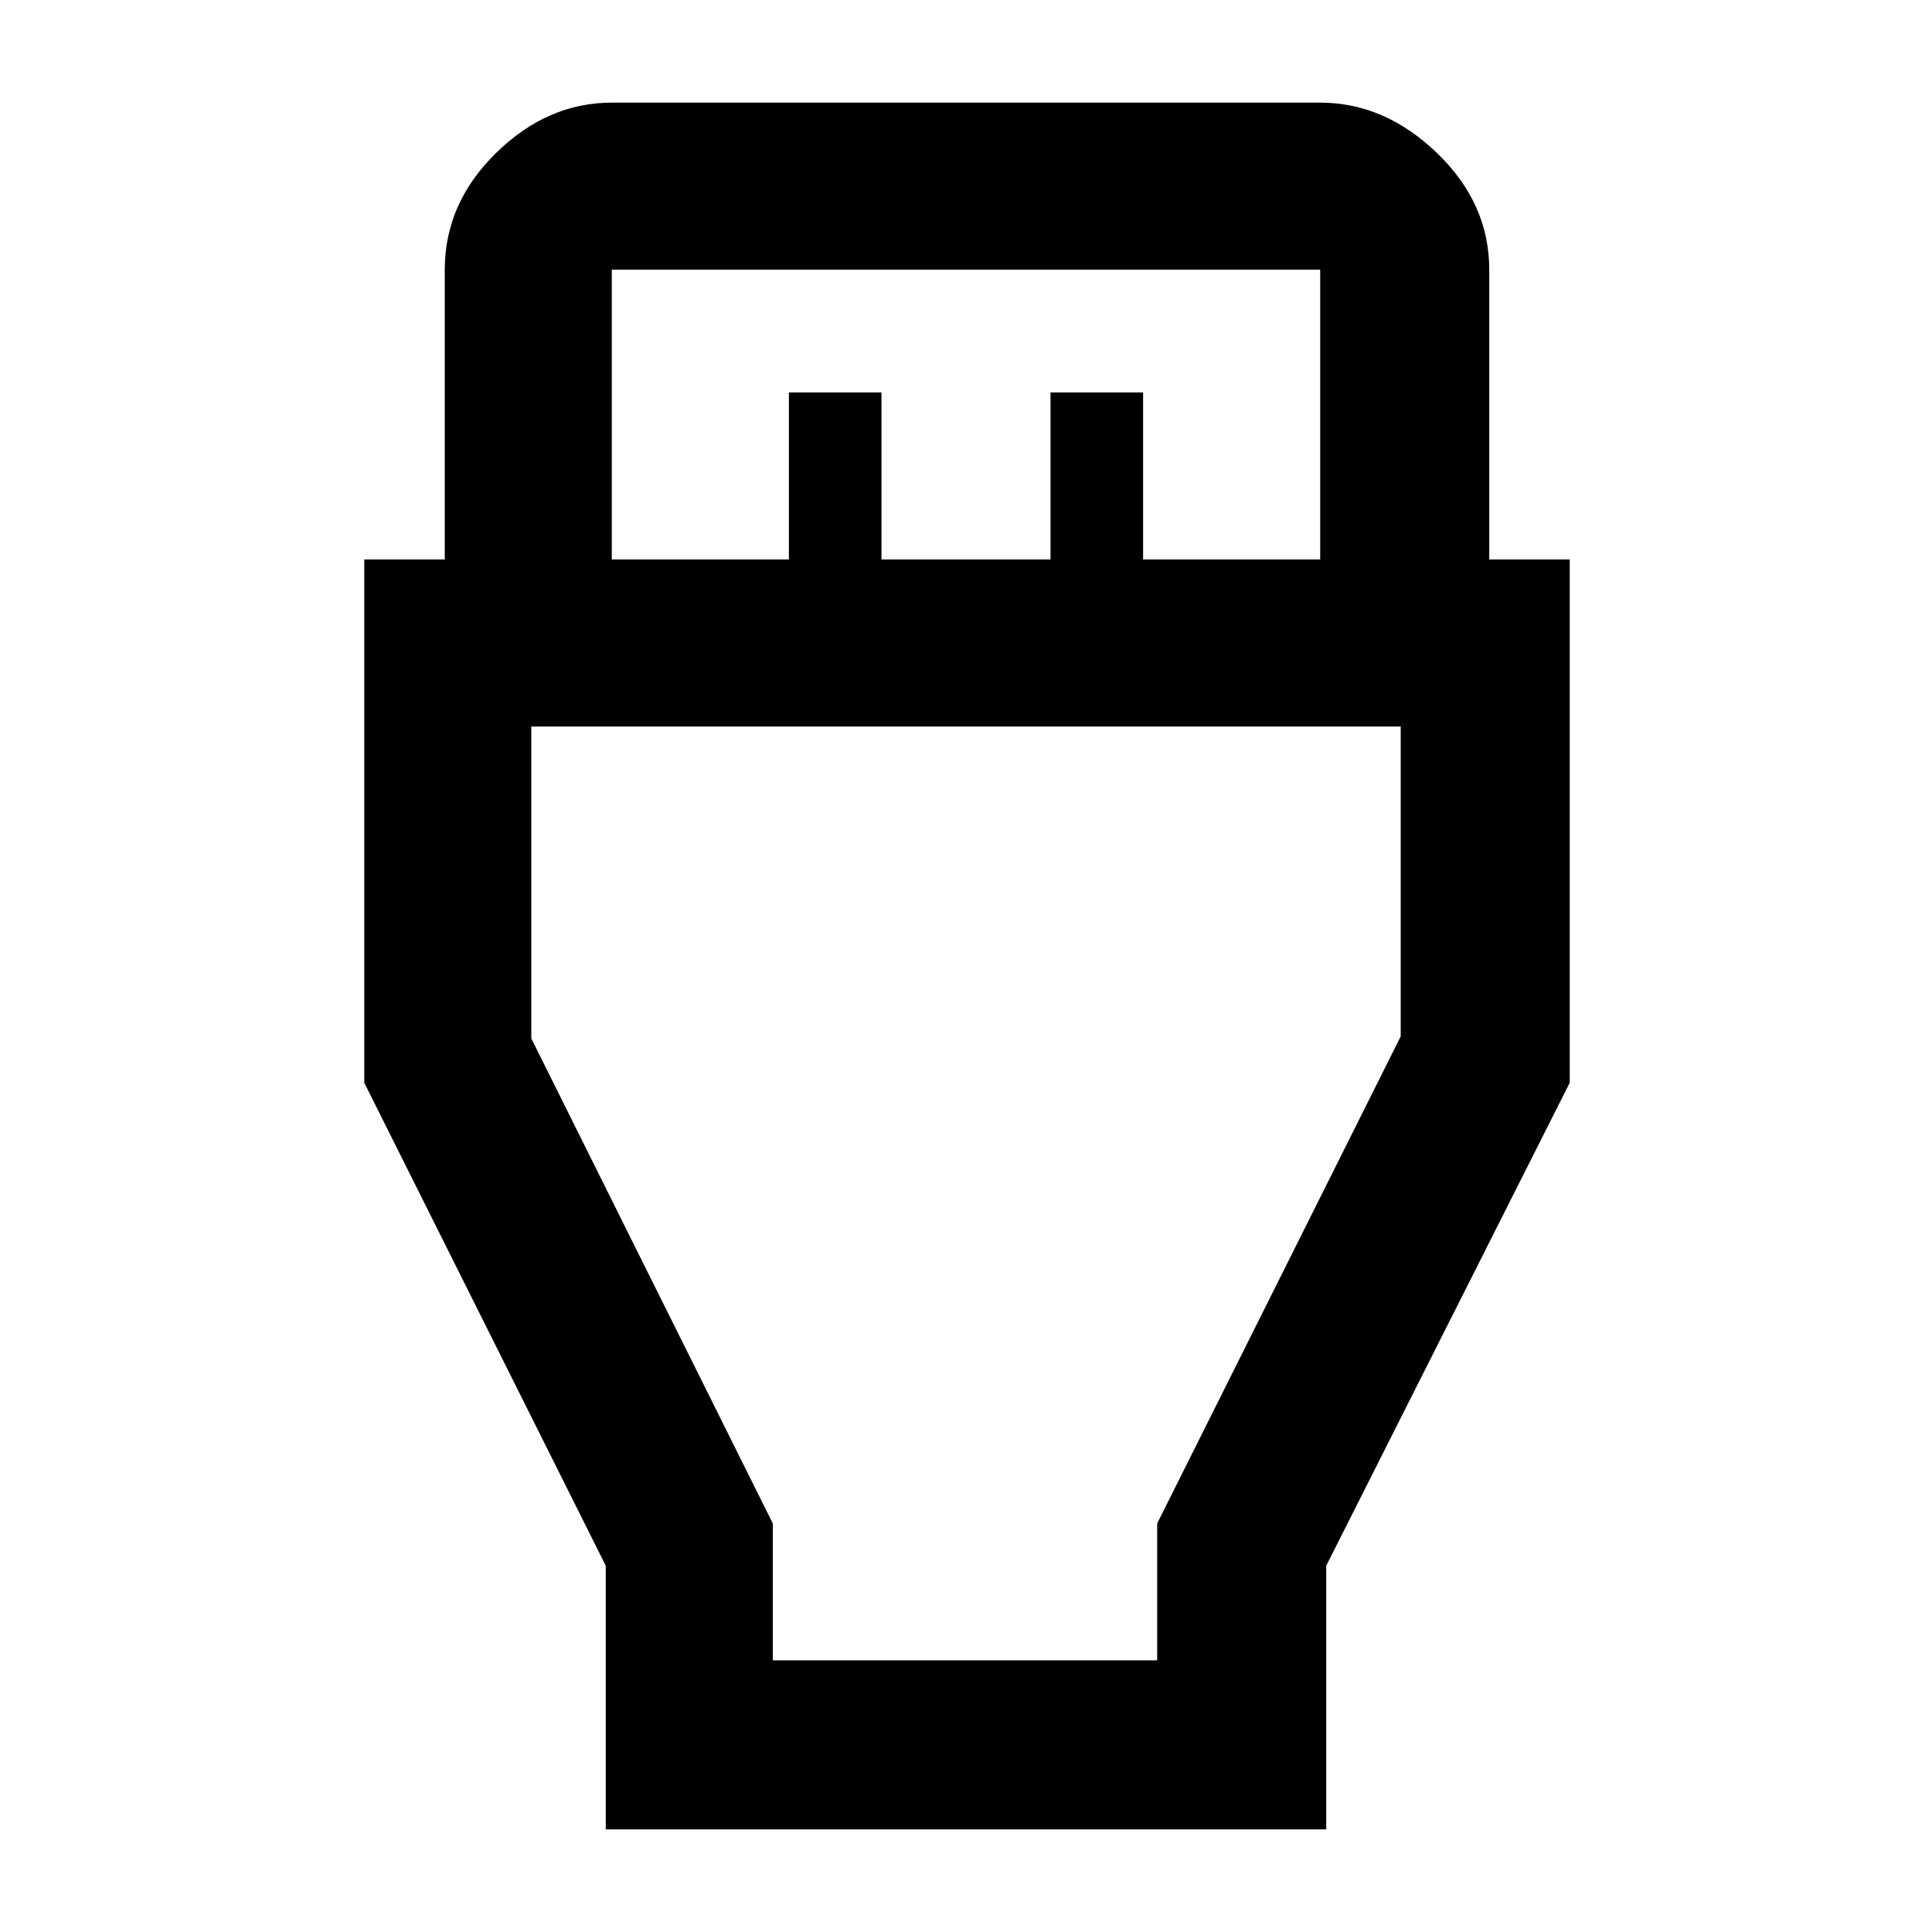 <svg xmlns="http://www.w3.org/2000/svg" height="48" width="48"><path d="M15.05 45.45V38.9L9.05 26.9V13.9H11.05V6.7Q11.05 5.05 12.325 3.8Q13.6 2.55 15.2 2.55H32.8Q34.4 2.55 35.7 3.8Q37 5.05 37 6.7V13.9H39V26.9L32.95 38.9V45.45ZM15.2 13.9H19.6V9.75H21.9V13.9H26.1V9.75H28.4V13.9H32.8V6.7Q32.8 6.7 32.8 6.7Q32.8 6.7 32.8 6.7H15.2Q15.2 6.7 15.2 6.7Q15.2 6.7 15.2 6.7ZM19.2 41.25H28.75V37.85L34.8 25.75V18.05H13.2V25.8L19.2 37.85ZM24 29.65Z"/></svg>